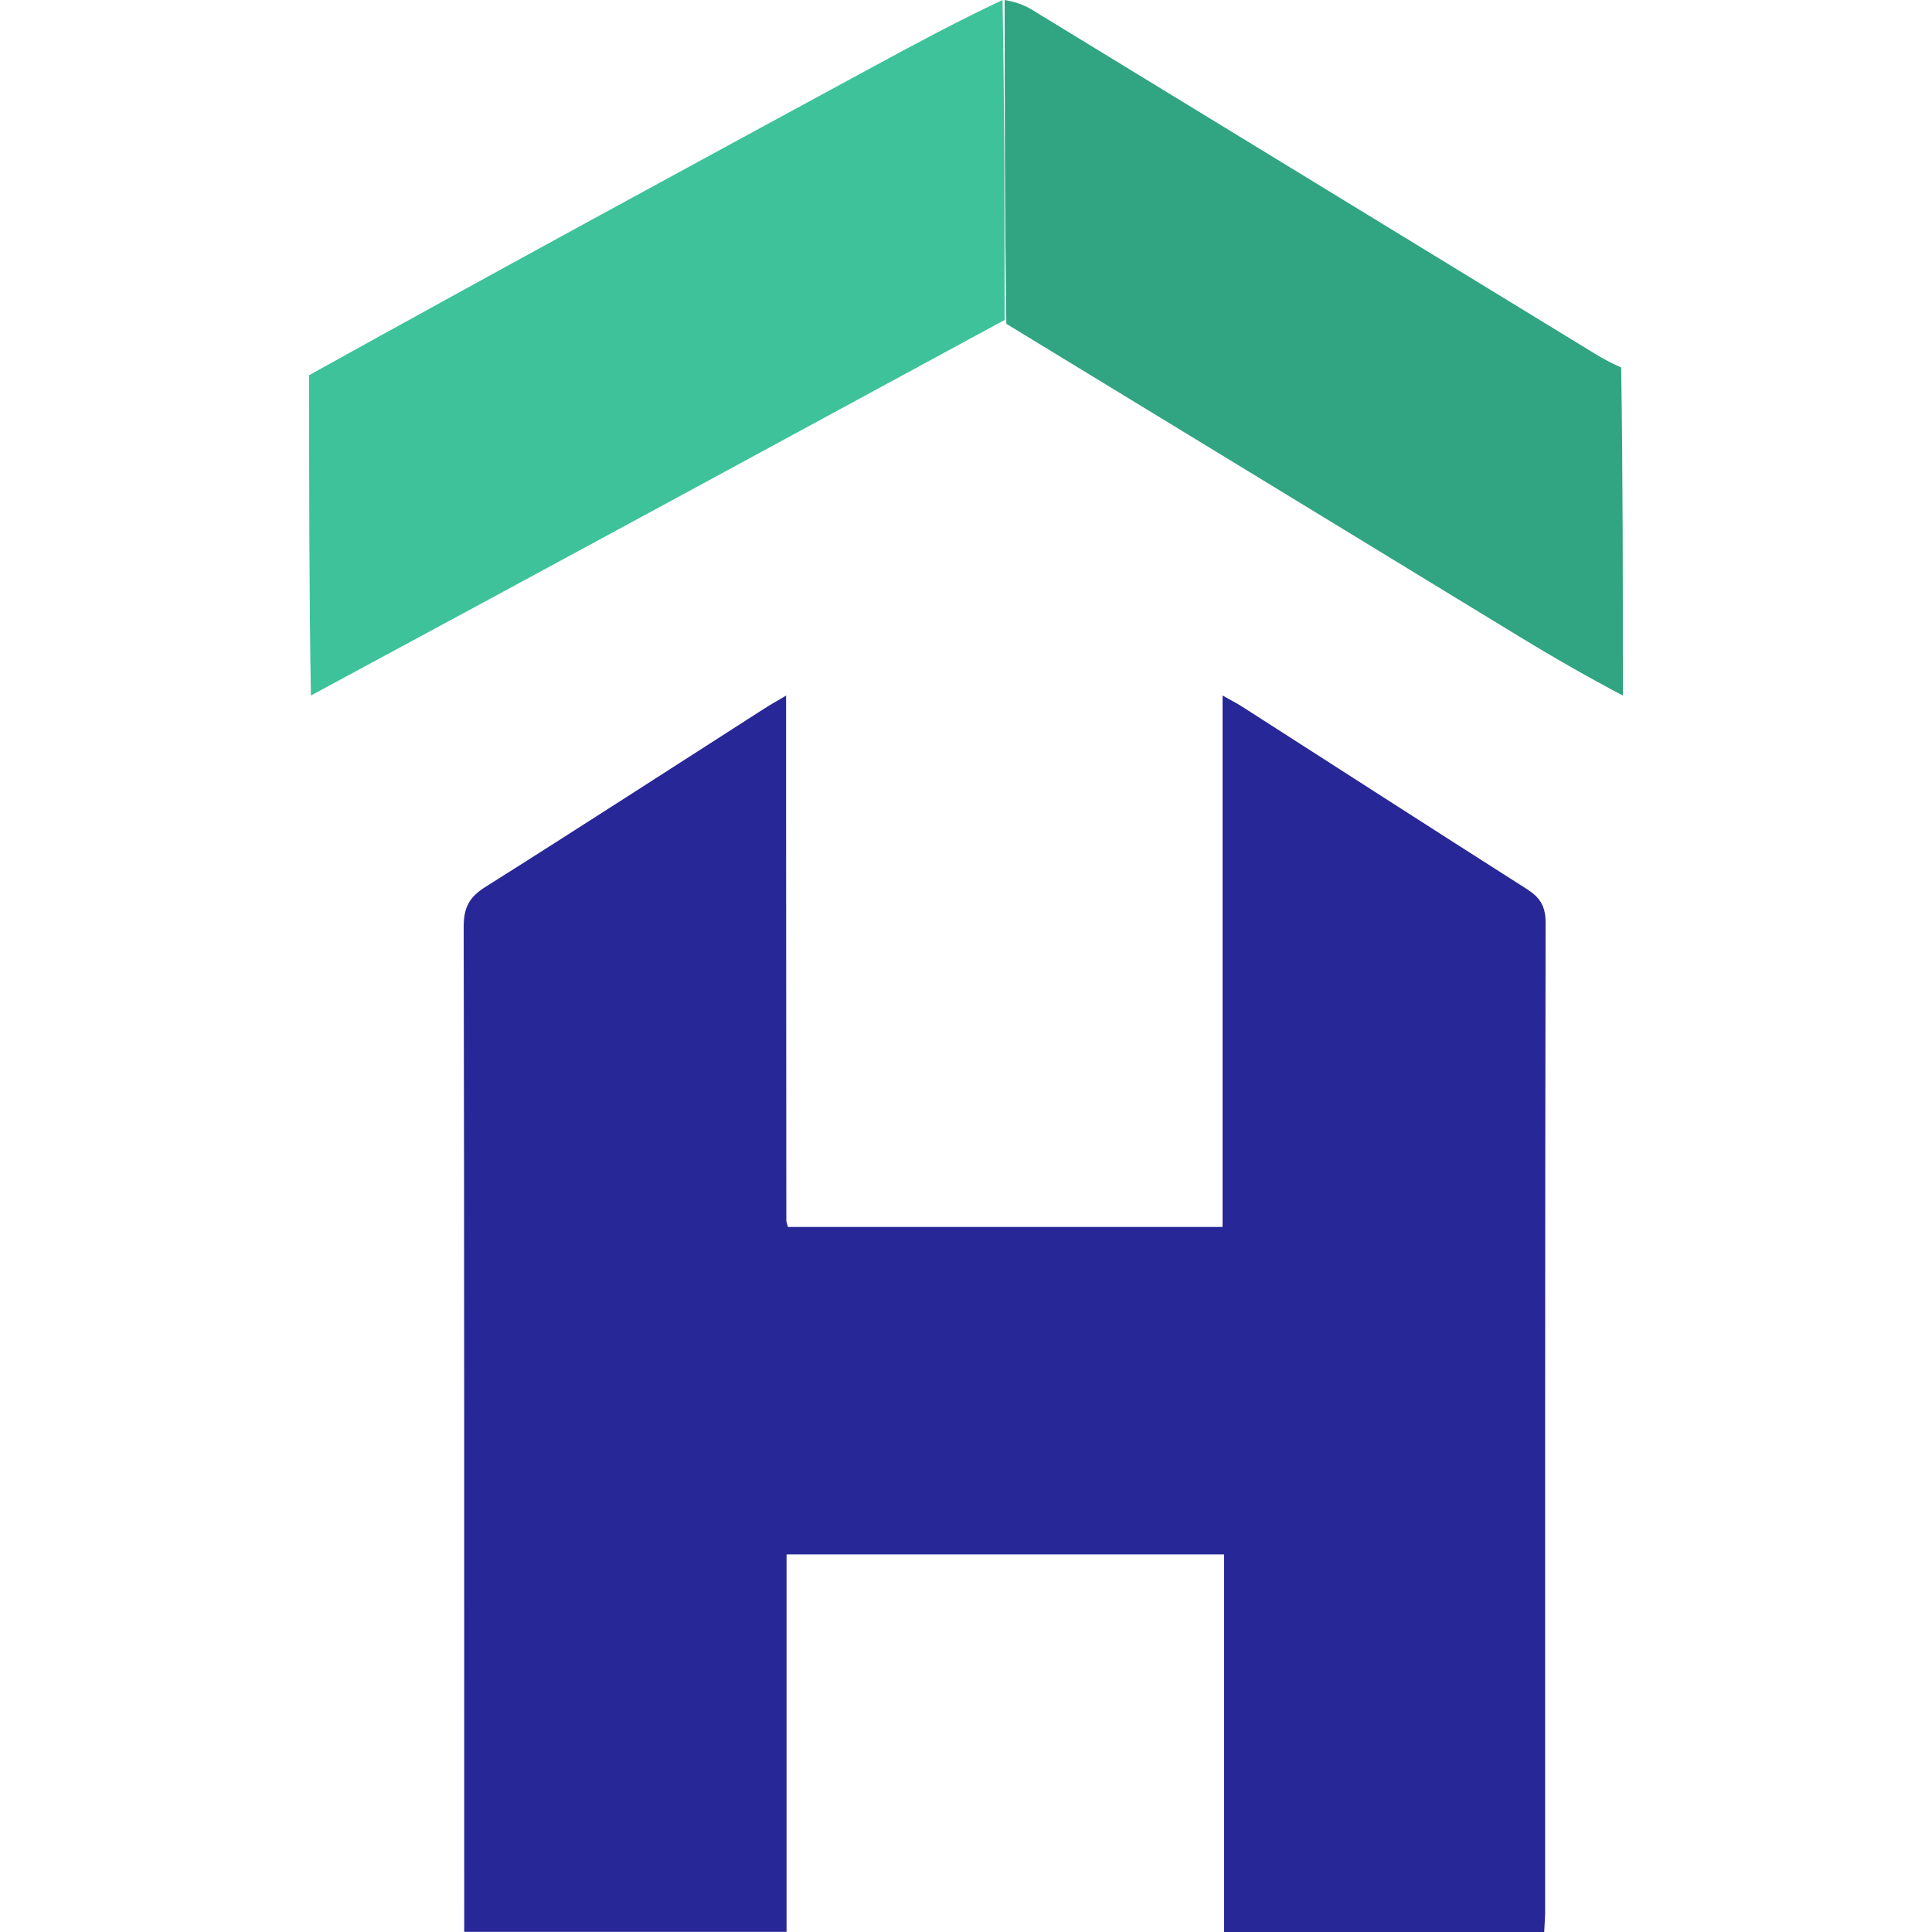 <svg width="25" height="25" viewBox="0 0 25 25" fill="none" xmlns="http://www.w3.org/2000/svg">
	<path d="M4 4.855C6.418 3.513 8.836 2.199 11.255 0.887C11.819 0.581 12.384 0.277 12.973 0C12.998 1.398 12.999 2.769 13 4.14C10.016 5.759 7.031 7.379 4.023 9C4 7.629 4 6.256 4 4.855Z" fill="#3DC299"/>

	<path d="M13.022 4.19C13.002 2.798 13.001 1.414 13 0C13.116 0.02 13.24 0.057 13.347 0.122C15.78 1.607 18.211 3.094 20.643 4.58C20.746 4.643 20.852 4.7 20.978 4.755C21 6.157 21 7.564 21 9C20.55 8.764 20.097 8.504 19.651 8.232C17.447 6.889 15.245 5.543 13.022 4.19Z" fill="#31A481"/>

	<path d="M10.172 10.377C10.173 12.204 10.174 13.998 10.175 15.791C10.175 15.812 10.185 15.832 10.196 15.877C12.056 15.877 13.921 15.877 15.82 15.877C15.82 13.602 15.82 11.323 15.82 9C15.934 9.065 16.007 9.101 16.075 9.145C17.3 9.93 18.522 10.718 19.749 11.499C19.915 11.604 20 11.712 20 11.935C19.992 16.2 19.994 20.466 19.994 24.732C19.994 24.816 19.986 24.901 19.982 25C18.6 25 17.237 25 15.84 25C15.84 23.378 15.84 21.757 15.84 20.114C13.94 20.114 12.075 20.114 10.178 20.114C10.178 21.737 10.178 23.36 10.178 24.998C8.776 24.998 7.405 24.998 6.007 24.998C6.007 24.875 6.007 24.768 6.007 24.662C6.006 20.44 6.009 16.218 6 11.996C5.999 11.743 6.074 11.608 6.278 11.479C7.481 10.721 8.675 9.947 9.873 9.18C9.959 9.124 10.049 9.074 10.172 9.001C10.172 9.476 10.172 9.91 10.172 10.377Z" fill="#282797"/>
</svg>
